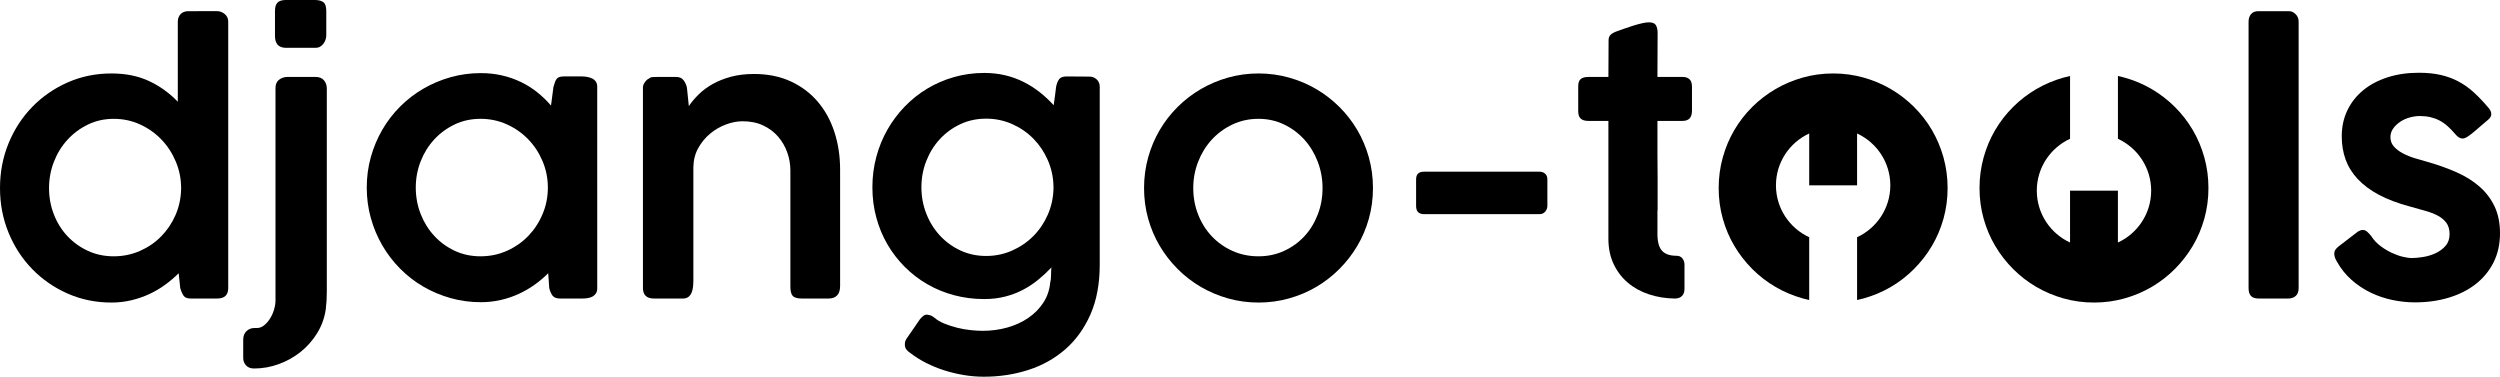 <?xml version="1.0" encoding="utf-8"?>
<!-- Generator: Adobe Illustrator 16.0.0, SVG Export Plug-In . SVG Version: 6.00 Build 0)  -->
<!DOCTYPE svg PUBLIC "-//W3C//DTD SVG 1.1//EN" "http://www.w3.org/Graphics/SVG/1.1/DTD/svg11.dtd">
<svg version="1.1" id="Layer_1" xmlns:x="http://ns.adobe.com/Extensibility/1.0/" xmlns:i="http://ns.adobe.com/AdobeIllustrator/10.0/" xmlns:graph="http://ns.adobe.com/Graphs/1.0/"
	 xmlns="http://www.w3.org/2000/svg" xmlns:xlink="http://www.w3.org/1999/xlink" x="0px" y="0px" width="1077.794px"
	 height="162.403px" viewBox="0 0 1077.794 162.403" enable-background="new 0 0 1077.794 162.403" xml:space="preserve">
<g>
	<path d="M96.886,6.056c-1.003-0.829-2.083-1.242-3.232-1.242H81.314c-1.505,0-2.661,0.426-3.461,1.28
		c-0.801,0.854-1.201,1.93-1.201,3.232v34.528c-3.613-3.762-7.748-6.734-12.415-8.916c-4.662-2.179-10.053-3.271-16.169-3.271
		c-6.77,0-13.079,1.292-18.921,3.874c-5.842,2.584-10.93,6.106-15.268,10.567c-4.337,4.464-7.737,9.694-10.195,15.686
		C1.226,67.787,0,74.218,0,81.089c0,6.82,1.226,13.226,3.684,19.218c2.458,5.994,5.858,11.222,10.195,15.686
		c4.338,4.462,9.425,7.986,15.268,10.567c5.843,2.582,12.151,3.874,18.921,3.874c2.959,0,5.802-0.326,8.539-0.978
		c2.731-0.654,5.311-1.543,7.748-2.671c2.427-1.127,4.712-2.47,6.841-4.023c2.133-1.556,4.074-3.21,5.833-4.966l0.674,6.396
		c0.456,1.502,0.953,2.632,1.505,3.385c0.553,0.752,1.581,1.127,3.086,1.127h11.285c3.208,0,4.813-1.505,4.813-4.512V9.326
		C98.391,7.974,97.889,6.881,96.886,6.056z M78.081,81.616c-0.101,3.96-0.917,7.685-2.447,11.168
		c-1.53,3.486-3.598,6.545-6.202,9.18c-2.61,2.632-5.67,4.712-9.177,6.242c-3.512,1.53-7.251,2.293-11.209,2.293
		c-4.013,0-7.712-0.775-11.097-2.33c-3.385-1.554-6.329-3.662-8.837-6.319c-2.508-2.658-4.464-5.779-5.868-9.364
		c-1.403-3.585-2.107-7.383-2.107-11.396c0-3.962,0.704-7.748,2.107-11.358c1.404-3.61,3.36-6.782,5.868-9.516
		s5.452-4.913,8.837-6.544c3.385-1.629,7.084-2.445,11.097-2.445c4.059,0,7.859,0.816,11.396,2.445
		c3.532,1.632,6.603,3.811,9.212,6.544c2.61,2.734,4.662,5.906,6.167,9.516s2.26,7.396,2.26,11.358V81.616z"/>
	<path d="M118.771,38.136c-0.051-1.654,0.451-2.896,1.505-3.722c1.054-0.829,2.255-1.242,3.613-1.242h12.182
		c1.556,0,2.746,0.477,3.577,1.429c0.826,0.953,1.242,2.13,1.242,3.534v87.786c0,2.556-0.152,5.062-0.456,7.52
		c-0.552,3.661-1.779,7.046-3.684,10.155c-1.905,3.108-4.262,5.794-7.069,8.049c-2.812,2.258-5.959,4.025-9.44,5.303
		c-3.486,1.279-7.059,1.918-10.723,1.918c-1.454,0-2.595-0.438-3.42-1.314c-0.826-0.88-1.242-1.969-1.242-3.273v-7.821
		c0-1.556,0.467-2.785,1.394-3.687c0.928-0.902,2.067-1.355,3.421-1.355h1.054c1.15,0,2.22-0.4,3.197-1.204
		c0.979-0.8,1.83-1.791,2.554-2.969c0.729-1.181,1.292-2.458,1.692-3.836c0.405-1.381,0.603-2.647,0.603-3.801V38.136z
		 M118.549,4.513c0.045-1.604,0.425-2.744,1.125-3.423c0.705-0.677,1.784-1.039,3.238-1.09H136c1.551,0.051,2.716,0.388,3.497,1.016
		c0.775,0.625,1.166,1.893,1.166,3.798v10.457c0,0.501-0.086,1.051-0.264,1.654c-0.177,0.601-0.451,1.178-0.826,1.73
		s-0.856,1.016-1.429,1.391c-0.578,0.375-1.292,0.565-2.144,0.565h-13.089c-2.908-0.152-4.362-1.854-4.362-5.116V4.513z"/>
	<path d="M257.478,124.265c0,0.904-0.188,1.645-0.563,2.22c-0.375,0.577-0.866,1.028-1.464,1.355
		c-0.603,0.326-1.292,0.552-2.073,0.676c-0.775,0.124-1.591,0.188-2.442,0.188h-9.404c-1.602,0-2.722-0.425-3.345-1.279
		c-0.628-0.852-1.089-1.928-1.394-3.232l-0.451-6.396c-1.753,1.756-3.699,3.398-5.827,4.928c-2.133,1.531-4.429,2.858-6.887,3.986
		c-2.457,1.13-5.062,2.006-7.818,2.632c-2.762,0.629-5.594,0.94-8.503,0.94c-4.515,0-8.862-0.588-13.048-1.767
		c-4.191-1.178-8.113-2.832-11.776-4.966c-3.659-2.131-6.983-4.699-9.963-7.71c-2.984-3.007-5.543-6.341-7.677-10.003
		c-2.128-3.66-3.785-7.598-4.961-11.812c-1.181-4.211-1.768-8.599-1.768-13.162c0-4.563,0.587-8.951,1.768-13.165
		c1.176-4.211,2.833-8.148,4.961-11.809c2.134-3.661,4.692-6.983,7.677-9.968c2.98-2.982,6.304-5.541,9.963-7.671
		c3.663-2.131,7.585-3.786,11.776-4.966c4.186-1.175,8.533-1.766,13.048-1.766c3.208,0,6.269,0.337,9.177,1.013
		c2.909,0.679,5.63,1.632,8.163,2.861c2.529,1.229,4.875,2.706,7.034,4.436c2.154,1.73,4.11,3.624,5.868,5.681l1.054-8.049
		c0.249-0.902,0.487-1.642,0.714-2.22c0.223-0.575,0.497-1.039,0.826-1.391c0.324-0.35,0.74-0.588,1.241-0.715
		c0.502-0.124,1.125-0.188,1.88-0.188h7.52c0.806,0,1.606,0.074,2.407,0.226c0.806,0.149,1.53,0.388,2.185,0.715
		c0.648,0.327,1.165,0.777,1.54,1.353c0.375,0.578,0.563,1.292,0.563,2.144V124.265z M179.249,80.863
		c0,4.011,0.705,7.812,2.108,11.396c1.403,3.585,3.359,6.731,5.868,9.44c2.503,2.706,5.453,4.852,8.837,6.43
		c3.385,1.579,7.084,2.369,11.092,2.369c4.064,0,7.865-0.79,11.396-2.369c3.537-1.578,6.608-3.724,9.218-6.43
		c2.604-2.709,4.662-5.855,6.167-9.44c1.505-3.585,2.255-7.386,2.255-11.396c0-3.962-0.75-7.735-2.255-11.323
		c-1.505-3.583-3.562-6.732-6.167-9.438c-2.61-2.708-5.681-4.865-9.218-6.471c-3.532-1.604-7.332-2.407-11.396-2.407
		c-4.008,0-7.707,0.803-11.092,2.407c-3.385,1.606-6.334,3.763-8.837,6.471c-2.508,2.706-4.464,5.855-5.868,9.438
		C179.954,73.128,179.249,76.901,179.249,80.863z"/>
	<path d="M278.086,35.354c0.604-0.803,1.181-1.305,1.733-1.505c0.4-0.4,1.003-0.613,1.804-0.639s1.556-0.038,2.26-0.038h7.596
		c1.455,0,2.529,0.477,3.233,1.429s1.181,2.006,1.429,3.159l0.826,7.973c1.155-1.705,2.574-3.385,4.251-5.039
		c1.682-1.654,3.674-3.134,5.979-4.439c2.306-1.302,4.941-2.356,7.9-3.16c2.959-0.8,6.293-1.203,10.002-1.203
		c5.918,0,11.184,1.066,15.8,3.197c4.611,2.131,8.498,5.052,11.66,8.764c3.157,3.712,5.554,8.075,7.181,13.089
		c1.631,5.014,2.447,10.406,2.447,16.172v50.17c0,1.807-0.426,3.16-1.282,4.064c-0.851,0.902-2.077,1.353-3.684,1.353H345.79
		c-2.007,0-3.35-0.375-4.028-1.127c-0.674-0.753-1.014-2.08-1.014-3.988V73.491c0-2.658-0.451-5.252-1.353-7.786
		c-0.902-2.531-2.219-4.801-3.953-6.808c-1.728-2.004-3.871-3.61-6.43-4.814c-2.554-1.204-5.513-1.804-8.873-1.804
		c-2.311,0-4.703,0.463-7.186,1.391c-2.483,0.93-4.753,2.245-6.806,3.95c-2.057,1.705-3.765,3.772-5.118,6.205
		s-2.057,5.179-2.108,8.237v48.744c0,0.953-0.051,1.906-0.147,2.858c-0.101,0.952-0.314,1.804-0.639,2.557
		c-0.33,0.752-0.791,1.355-1.393,1.807c-0.604,0.45-1.379,0.676-2.331,0.676h-12.415c-1.652,0-2.868-0.388-3.648-1.165
		c-0.775-0.778-1.166-1.893-1.166-3.347V37.609C277.184,36.91,277.488,36.158,278.086,35.354z"/>
	<path d="M452.75,121.934c0.253-0.902,0.375-1.969,0.375-3.197c0-1.229,0.051-2.369,0.152-3.423
		c-1.804,1.907-3.724,3.687-5.751,5.341c-2.032,1.654-4.227,3.099-6.583,4.325c-2.361,1.23-4.916,2.193-7.677,2.896
		c-2.756,0.704-5.741,1.054-8.948,1.054c-4.515,0-8.837-0.55-12.978-1.654c-4.135-1.102-7.986-2.683-11.543-4.74
		c-3.563-2.055-6.795-4.538-9.704-7.446c-2.908-2.906-5.407-6.142-7.484-9.704c-2.083-3.56-3.688-7.421-4.813-11.584
		c-1.13-4.16-1.692-8.522-1.692-13.088c0-4.512,0.562-8.875,1.692-13.089c1.125-4.21,2.731-8.135,4.813-11.771
		c2.078-3.636,4.576-6.958,7.484-9.967c2.909-3.007,6.142-5.577,9.704-7.71c3.557-2.131,7.408-3.785,11.543-4.963
		c4.14-1.178,8.462-1.769,12.978-1.769c3.207,0,6.232,0.34,9.065,1.016c2.832,0.676,5.487,1.642,7.971,2.896
		c2.482,1.254,4.804,2.733,6.957,4.437c2.159,1.708,4.14,3.562,5.944,5.566c0.202-1.354,0.39-2.681,0.563-3.986
		c0.177-1.305,0.339-2.632,0.491-3.988c0.299-1.401,0.74-2.493,1.317-3.271c0.573-0.778,1.667-1.166,3.269-1.166
		c1.657,0,3.299,0.013,4.931,0.038c1.626,0.025,3.273,0.036,4.925,0.036c1.155,0,2.169,0.403,3.046,1.204
		c0.876,0.803,1.317,1.857,1.317,3.159v0.603v76.123c0,8.228-1.328,15.359-3.988,21.402c-2.655,6.042-6.268,11.057-10.829,15.044
		c-4.565,3.986-9.866,6.958-15.911,8.914c-6.045,1.955-12.45,2.934-19.22,2.934c-2.858,0-5.726-0.238-8.609-0.715
		c-2.888-0.479-5.706-1.155-8.462-2.031c-2.762-0.877-5.392-1.956-7.9-3.236c-2.508-1.276-4.788-2.718-6.846-4.324
		c-0.653-0.4-1.19-0.89-1.616-1.467c-0.426-0.575-0.639-1.29-0.639-2.144c0-0.4,0.046-0.816,0.147-1.241
		c0.102-0.426,0.355-0.915,0.755-1.468l5.64-8.198c0.552-0.651,1.054-1.141,1.505-1.467c0.451-0.327,0.953-0.489,1.505-0.489
		c0.4,0.051,0.867,0.151,1.394,0.302c0.522,0.151,1.064,0.45,1.616,0.901c1.201,1.054,2.696,1.943,4.475,2.671
		c1.779,0.727,3.633,1.33,5.564,1.807c1.931,0.476,3.861,0.813,5.797,1.016c1.926,0.2,3.644,0.299,5.148,0.299
		c3.714,0,7.261-0.477,10.646-1.429c3.385-0.953,6.396-2.331,9.025-4.138c2.635-1.804,4.788-3.985,6.471-6.542
		C451.458,127.951,452.451,125.093,452.75,121.934z M397.238,80.711c0,4.013,0.699,7.811,2.108,11.396
		c1.403,3.588,3.354,6.732,5.863,9.44c2.508,2.709,5.458,4.852,8.842,6.434c3.385,1.578,7.079,2.368,11.092,2.368
		c3.962,0,7.697-0.777,11.209-2.333c3.511-1.554,6.567-3.646,9.177-6.281c2.61-2.633,4.677-5.703,6.208-9.212
		c1.53-3.512,2.341-7.224,2.442-11.133v-1.204c-0.102-3.912-0.912-7.624-2.442-11.133c-1.53-3.512-3.598-6.595-6.208-9.253
		s-5.666-4.763-9.177-6.319c-3.512-1.553-7.247-2.331-11.209-2.331c-4.013,0-7.708,0.788-11.092,2.369
		c-3.385,1.579-6.334,3.722-8.842,6.431c-2.508,2.708-4.459,5.855-5.863,9.44C397.937,72.977,397.238,76.751,397.238,80.711z"/>
	<path d="M493.222,81.089c0-4.563,0.588-8.964,1.764-13.203c1.181-4.236,2.843-8.186,5.001-11.847
		c2.154-3.659,4.733-6.983,7.743-9.967c3.005-2.982,6.334-5.539,9.992-7.672c3.659-2.131,7.581-3.786,11.767-4.963
		c4.181-1.178,8.554-1.769,13.114-1.769c4.51,0,8.867,0.59,13.078,1.769c4.211,1.178,8.128,2.833,11.762,4.963
		c3.633,2.133,6.957,4.69,9.962,7.672c3.005,2.984,5.584,6.309,7.743,9.967c2.153,3.661,3.82,7.611,4.996,11.847
		c1.181,4.239,1.769,8.64,1.769,13.203c0,4.563-0.588,8.951-1.769,13.162c-1.176,4.214-2.843,8.139-4.996,11.773
		c-2.159,3.637-4.738,6.958-7.743,9.968c-3.005,3.008-6.329,5.579-9.962,7.71c-3.634,2.131-7.551,3.785-11.762,4.963
		c-4.211,1.179-8.568,1.769-13.078,1.769c-4.561,0-8.934-0.59-13.114-1.769c-4.186-1.178-8.107-2.832-11.767-4.963
		c-3.658-2.131-6.987-4.702-9.992-7.71c-3.01-3.01-5.589-6.331-7.743-9.968c-2.158-3.635-3.82-7.56-5.001-11.773
		C493.81,90.04,493.222,85.652,493.222,81.089z M514.434,81.089c0,4.014,0.699,7.812,2.103,11.396
		c1.404,3.585,3.36,6.706,5.868,9.364c2.508,2.657,5.478,4.766,8.913,6.319c3.436,1.555,7.186,2.33,11.25,2.33
		c3.957,0,7.631-0.775,11.016-2.33c3.385-1.554,6.309-3.662,8.767-6.319c2.458-2.658,4.373-5.779,5.751-9.364
		c1.384-3.585,2.072-7.383,2.072-11.396c0-3.962-0.688-7.748-2.072-11.358c-1.378-3.61-3.293-6.782-5.751-9.516
		s-5.382-4.913-8.767-6.544c-3.385-1.629-7.059-2.445-11.016-2.445c-4.064,0-7.814,0.816-11.25,2.445
		c-3.436,1.632-6.405,3.811-8.913,6.544s-4.464,5.906-5.868,9.516C515.133,73.341,514.434,77.126,514.434,81.089z"/>
	<g>
		<path d="M722.072,128.703c-3.963-0.048-7.683-0.65-11.169-1.806c-3.486-1.156-6.521-2.823-9.101-5.007
			c-2.584-2.185-4.626-4.87-6.131-8.057c-1.505-3.188-2.261-6.815-2.261-10.882V90.529V52.127h-8.649
			c-1.454,0-2.544-0.324-3.269-0.973c-0.729-0.649-1.094-1.723-1.094-3.223V37.143c0-1.447,0.364-2.473,1.094-3.071
			c0.725-0.601,1.814-0.899,3.269-0.899h8.649c0-2.658,0.016-5.303,0.041-7.936c0.025-2.635,0.035-5.277,0.035-7.938
			c0-1.001,0.314-1.792,0.943-2.369c0.623-0.575,1.591-1.089,2.893-1.54c0.856-0.302,1.88-0.667,3.086-1.092
			s2.442-0.838,3.725-1.242c1.277-0.4,2.519-0.74,3.725-1.016c1.201-0.274,2.204-0.413,3.005-0.413c1.556,0,2.569,0.426,3.051,1.279
			c0.476,0.854,0.714,1.981,0.714,3.385c0,3.159-0.015,6.306-0.04,9.44c-0.025,3.134-0.036,6.281-0.036,9.44h10.829
			c1.308,0,2.306,0.337,3.01,1.011c0.704,0.674,1.054,1.736,1.054,3.185v10.264c0,1.599-0.35,2.749-1.054,3.448
			s-1.702,1.046-3.01,1.046h-10.829c0,3.266,0,6.027,0,8.285c0,2.263,0,4.256,0,5.989c0,1.733,0.011,3.352,0.036,4.859
			c0.025,1.505,0.04,3.137,0.04,4.896c0,1.755,0,3.765,0,6.024s0,5.021,0,8.285c0,0.102-0.015,0.2-0.04,0.302
			s-0.036,0.2-0.036,0.302v9.865c0,3.314,0.649,5.698,1.957,7.155c1.302,1.457,3.41,2.184,6.318,2.184
			c1.054,0,1.88,0.378,2.482,1.128c0.599,0.752,0.902,1.657,0.902,2.708v10.457c0,1.305-0.365,2.32-1.095,3.048
			C724.393,128.341,723.374,128.703,722.072,128.703z"/>
		<path d="M969.399,9.326c0-1.302,0.351-2.379,1.055-3.232c0.699-0.854,1.778-1.28,3.232-1.28h13.165c1.003,0,1.94,0.426,2.817,1.28
			c0.882,0.854,1.317,1.93,1.317,3.232v114.865c0,1.502-0.41,2.632-1.241,3.385c-0.826,0.752-1.941,1.127-3.345,1.127h-12.562
			c-1.606,0-2.746-0.375-3.426-1.127c-0.674-0.753-1.014-1.883-1.014-3.385V9.326z"/>
		<path d="M1022.282,101.773c1.049,1.654,2.381,3.086,3.982,4.29c1.606,1.203,3.248,2.193,4.931,2.969
			c1.677,0.778,3.283,1.343,4.813,1.692c1.531,0.353,2.747,0.527,3.648,0.527c1.404,0,3.056-0.149,4.961-0.451
			s3.699-0.839,5.382-1.616c1.677-0.778,3.106-1.832,4.287-3.16c1.175-1.327,1.769-3.02,1.769-5.077c0-2.007-0.467-3.636-1.394-4.89
			c-0.928-1.254-2.179-2.295-3.761-3.121c-1.58-0.829-3.385-1.518-5.416-2.07c-2.032-0.55-4.176-1.152-6.431-1.804
			c-5.265-1.403-9.755-3.097-13.464-5.077c-3.714-1.982-6.76-4.252-9.142-6.809c-2.382-2.556-4.124-5.366-5.229-8.424
			c-1.1-3.059-1.651-6.395-1.651-10.005c0-4.062,0.801-7.773,2.407-11.133c1.605-3.36,3.861-6.243,6.77-8.65
			c2.908-2.407,6.405-4.274,10.494-5.604c4.084-1.328,8.609-1.994,13.575-1.994c3.512,0,6.644,0.314,9.405,0.94
			c2.756,0.628,5.315,1.568,7.672,2.822c2.355,1.254,4.575,2.833,6.658,4.738c2.077,1.908,4.195,4.137,6.354,6.694
			c0.75,0.904,1.131,1.781,1.131,2.635c0,0.902-0.502,1.756-1.505,2.557c-0.755,0.603-1.642,1.353-2.671,2.258
			c-1.028,0.902-2.047,1.778-3.045,2.632c-1.004,0.854-1.956,1.578-2.858,2.181c-0.907,0.601-1.657,0.902-2.26,0.902
			c-1.104,0-2.179-0.651-3.233-1.956c-1.104-1.302-2.209-2.445-3.309-3.423c-1.104-0.978-2.26-1.779-3.461-2.407
			c-1.206-0.626-2.508-1.102-3.912-1.429c-1.403-0.324-2.934-0.489-4.591-0.489c-1.353,0-2.771,0.2-4.246,0.603
			c-1.479,0.4-2.838,1.003-4.064,1.804c-1.231,0.803-2.255,1.769-3.086,2.896c-0.825,1.13-1.236,2.397-1.236,3.801
			c0,1.604,0.512,2.969,1.536,4.1c1.028,1.127,2.33,2.105,3.906,2.931c1.576,0.829,3.294,1.518,5.144,2.07
			c1.854,0.553,3.582,1.054,5.184,1.505c4.606,1.305,8.837,2.808,12.693,4.513c3.852,1.705,7.17,3.775,9.947,6.205
			c2.782,2.435,4.945,5.293,6.496,8.576c1.556,3.286,2.331,7.135,2.331,11.546c0,4.664-0.928,8.84-2.771,12.526
			c-1.855,3.684-4.414,6.805-7.688,9.364c-3.273,2.556-7.15,4.512-11.629,5.867c-4.48,1.354-9.354,2.03-14.619,2.03
			c-3.162,0-6.37-0.338-9.628-1.017c-3.264-0.677-6.385-1.728-9.364-3.159c-2.984-1.429-5.746-3.258-8.275-5.49
			c-2.533-2.229-4.651-4.877-6.359-7.936c-0.75-1.254-1.125-2.382-1.125-3.385c0-0.651,0.162-1.217,0.486-1.692
			c0.324-0.477,0.766-0.94,1.318-1.392l8.422-6.471c0.755-0.451,1.429-0.676,2.031-0.676c0.705,0,1.328,0.237,1.88,0.714
			C1021.025,100.334,1021.628,100.973,1022.282,101.773z"/>
		<path d="M837.879,67.886c-1.181-4.236-2.848-8.186-5.001-11.847c-2.153-3.659-4.732-6.983-7.743-9.967
			c-3.005-2.982-6.323-5.539-9.957-7.672c-3.633-2.131-7.556-3.786-11.767-4.963c-4.205-1.178-8.563-1.769-13.073-1.769
			c-4.561,0-8.934,0.59-13.119,1.769c-4.186,1.178-8.103,2.833-11.761,4.963c-3.658,2.133-6.993,4.69-9.998,7.672
			c-3.005,2.984-5.589,6.309-7.742,9.967c-2.154,3.661-3.821,7.611-4.996,11.847c-1.182,4.239-1.77,8.64-1.77,13.203
			c0,4.563,0.588,8.951,1.77,13.162c1.175,4.214,2.842,8.139,4.996,11.773c2.153,3.637,4.737,6.958,7.742,9.968
			c3.005,3.008,6.34,5.579,9.998,7.71s7.575,3.785,11.761,4.963c0.91,0.256,1.832,0.472,2.762,0.675v-27.067
			c-8.452-3.906-14.333-12.438-14.335-22.364c0-9.927,5.883-18.455,14.335-22.364v22.364h20.64V57.544
			c8.451,3.907,14.33,12.438,14.33,22.364s-5.876,18.455-14.33,22.362v27.074c0.938-0.203,1.869-0.421,2.791-0.68
			c4.211-1.178,8.134-2.832,11.767-4.963c3.634-2.131,6.952-4.702,9.957-7.71c3.011-3.01,5.59-6.331,7.743-9.968
			c2.153-3.635,3.82-7.56,5.001-11.773c1.176-4.211,1.764-8.599,1.764-13.162C839.643,76.526,839.055,72.125,837.879,67.886z"/>
		<path d="M950.332,67.886c-1.176-4.236-2.843-8.186-4.996-11.847c-2.159-3.659-4.738-6.983-7.743-9.967
			c-3.005-2.982-6.329-5.539-9.962-7.672c-3.634-2.131-7.551-3.786-11.762-4.963c-0.925-0.259-1.856-0.477-2.794-0.679v27.075
			c8.452,3.907,14.33,12.435,14.332,22.361c0,9.927-5.883,18.455-14.335,22.364V82.193h-20.639v22.364
			c-8.452-3.906-14.33-12.438-14.33-22.364s5.878-18.457,14.333-22.364V32.763c-0.928,0.203-1.85,0.418-2.76,0.674
			c-4.186,1.178-8.107,2.833-11.766,4.963c-3.659,2.133-6.988,4.69-9.993,7.672c-3.01,2.984-5.589,6.309-7.743,9.967
			c-2.158,3.661-3.82,7.611-5.001,11.847c-1.176,4.239-1.764,8.64-1.764,13.203c0,4.563,0.588,8.951,1.764,13.162
			c1.181,4.214,2.843,8.139,5.001,11.773c2.154,3.637,4.733,6.958,7.743,9.968c3.005,3.008,6.334,5.579,9.993,7.71
			c3.658,2.131,7.58,3.785,11.766,4.963c4.181,1.179,8.554,1.769,13.114,1.769c4.51,0,8.868-0.59,13.078-1.769
			c4.211-1.178,8.128-2.832,11.762-4.963c3.633-2.131,6.957-4.702,9.962-7.71c3.005-3.01,5.584-6.331,7.743-9.968
			c2.153-3.635,3.82-7.56,4.996-11.773c1.181-4.211,1.769-8.599,1.769-13.162C952.101,76.526,951.513,72.125,950.332,67.886z"/>
	</g>
	<path d="M610.504,77.321c0-2.199,1.124-3.299,3.372-3.299h49.925c0.899,0,1.675,0.287,2.326,0.861
		c0.648,0.575,0.973,1.386,0.973,2.438v11.468c0,0.851-0.299,1.649-0.899,2.399s-1.398,1.125-2.399,1.125h-49.925
		c-2.248,0-3.372-1.174-3.372-3.524V77.321z"/>
</g>
</svg>
